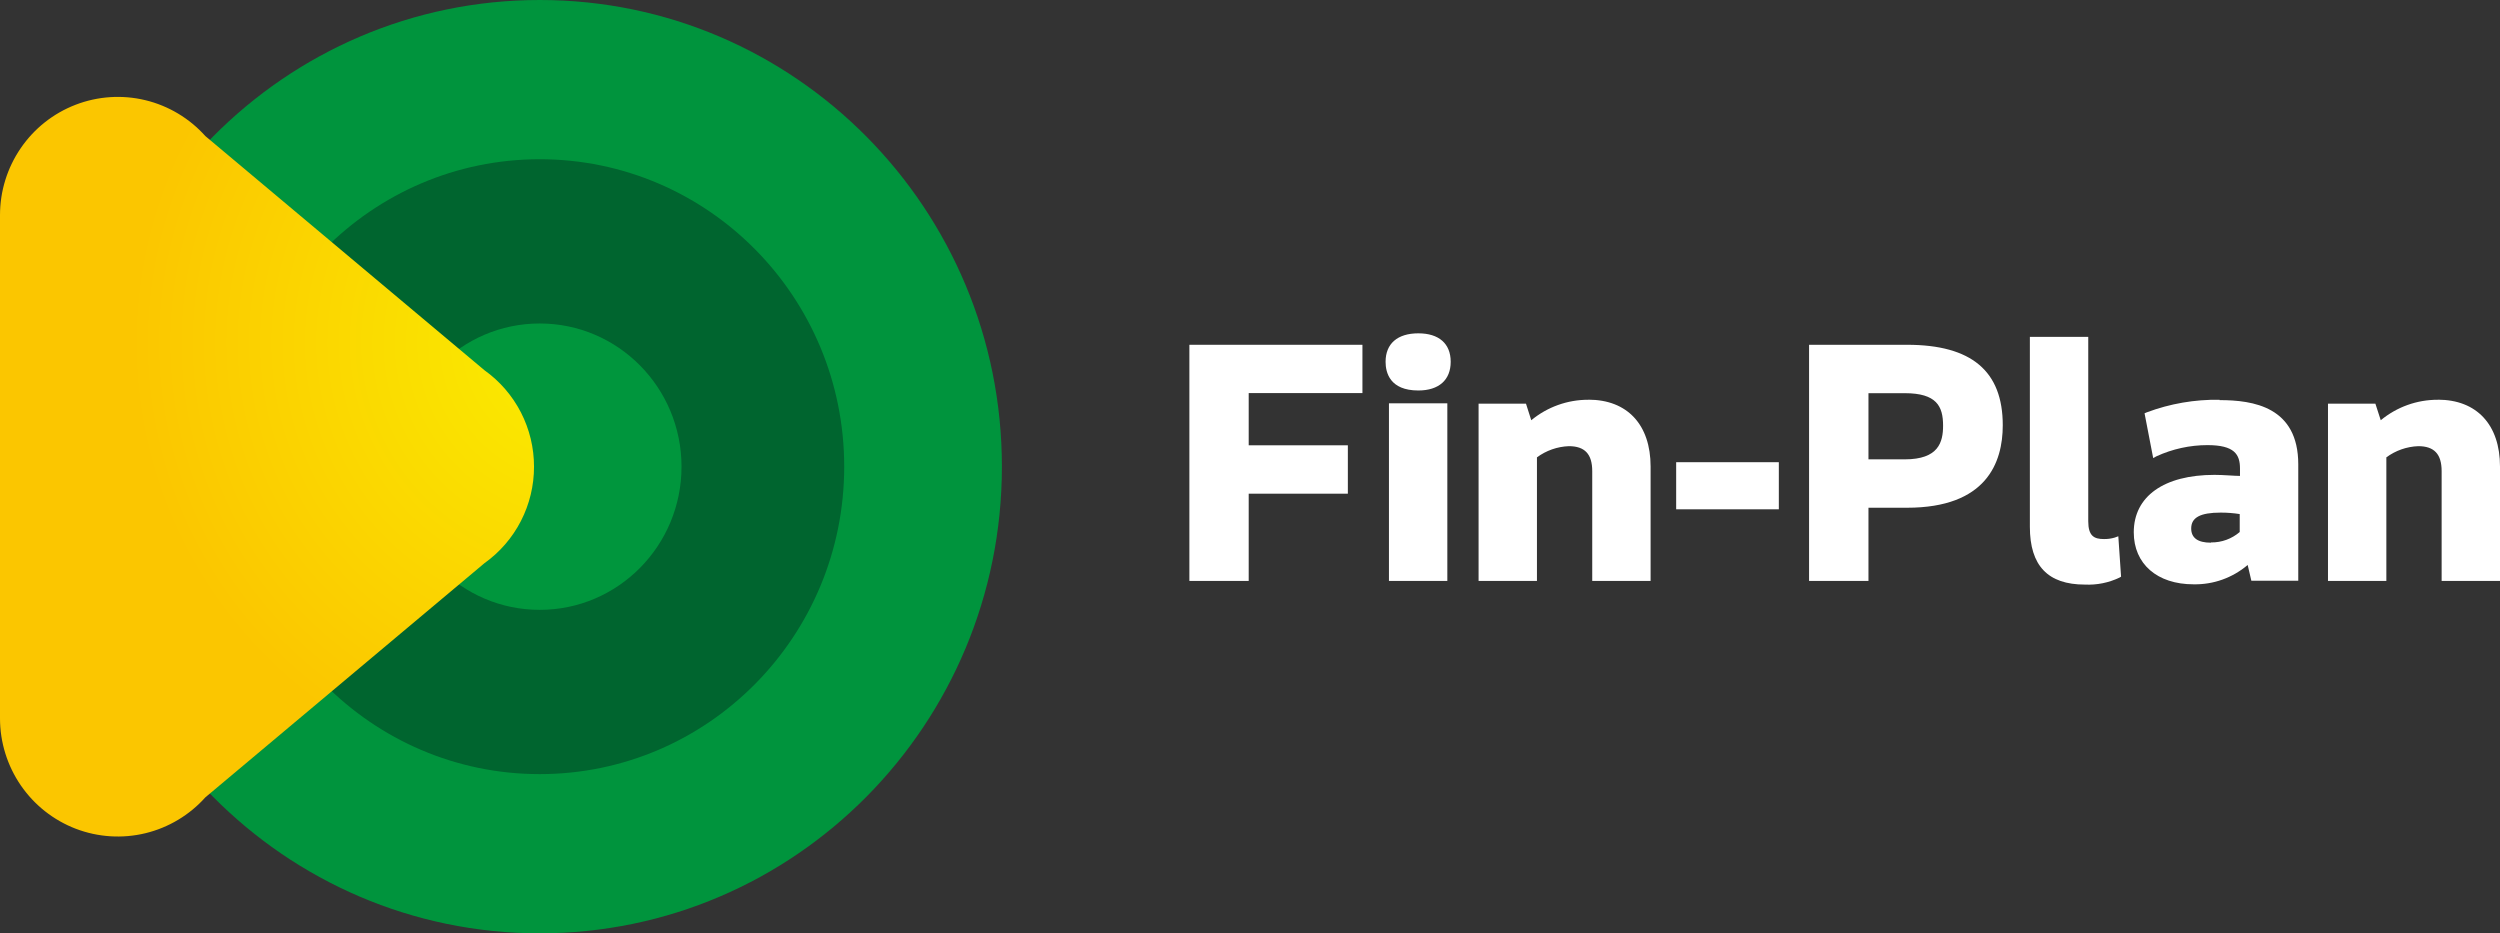 <svg width="150" height="56" viewBox="0 0 150 56" fill="none" xmlns="http://www.w3.org/2000/svg">
<rect x="0" y="0" width="150" height="56" fill="#333333" stroke="none"/>
<path d="M32.383 56C47.699 56 60.114 43.464 60.114 28C60.114 12.536 47.699 0 32.383 0C17.068 0 4.653 12.536 4.653 28C4.653 43.464 17.068 56 32.383 56Z" fill="#00943D"/>
<path d="M32.383 46.447C42.473 46.447 50.653 38.188 50.653 28C50.653 17.812 42.473 9.554 32.383 9.554C22.293 9.554 14.114 17.812 14.114 28C14.114 38.188 22.293 46.447 32.383 46.447Z" fill="#00652F"/>
<path d="M32.383 36.591C37.082 36.591 40.891 32.745 40.891 28C40.891 23.256 37.082 19.409 32.383 19.409C27.685 19.409 23.875 23.256 23.875 28C23.875 32.745 27.685 36.591 32.383 36.591Z" fill="#00963D"/>
<path d="M71.363 34.856H74.922V29.621H80.871V26.718H74.922V23.585H81.746V20.687H71.363V34.856Z" fill="#ffffff"/>
<path d="M86.84 24.199H83.337V34.856H86.84V24.199Z" fill="#ffffff"/>
<path d="M85.099 20C83.85 20 83.135 20.619 83.135 21.707C83.135 22.352 83.388 23.429 85.099 23.429C86.332 23.429 87.042 22.799 87.042 21.707C87.042 20.614 86.332 20 85.099 20Z" fill="#ffffff"/>
<path d="M95.305 23.986C94.055 23.981 92.841 24.416 91.876 25.214L91.559 24.22H88.715V34.856H92.217V27.441C92.774 27.03 93.439 26.797 94.129 26.77C95.088 26.77 95.534 27.244 95.534 28.269V34.856H99.036V27.993C99.036 25.485 97.642 23.981 95.305 23.981" fill="#ffffff"/>
<path d="M106.73 27.732H100.57V30.558H106.73V27.732Z" fill="#ffffff"/>
<path d="M114.424 20.687H108.544V34.856H112.108V30.464H114.424C119.171 30.464 120.166 27.774 120.166 25.516C120.166 22.264 118.29 20.687 114.424 20.687ZM112.108 23.591H114.284C116.192 23.591 116.585 24.371 116.585 25.537C116.585 26.536 116.311 27.561 114.284 27.561H112.108V23.591Z" fill="#ffffff"/>
<path d="M126.886 32.254C126.675 32.318 126.453 32.347 126.233 32.343C125.652 32.343 125.295 32.166 125.295 31.276V20.213H121.792V31.609C121.792 33.94 122.87 35.075 125.093 35.075C125.807 35.109 126.52 34.966 127.166 34.658L127.264 34.601L127.099 32.176L126.886 32.254Z" fill="#ffffff"/>
<path d="M133.176 23.986C131.686 23.962 130.204 24.218 128.809 24.74L128.673 24.798L129.191 27.483L129.398 27.373C130.356 26.935 131.395 26.708 132.445 26.707C134.067 26.707 134.399 27.264 134.399 28.107V28.555C134.057 28.555 133.415 28.492 132.87 28.492C129.834 28.492 128.026 29.783 128.026 31.937C128.026 33.841 129.435 35.059 131.612 35.059C132.799 35.083 133.955 34.67 134.86 33.898L135.082 34.846H137.896V27.863C137.896 24.407 135.197 24.007 133.171 24.007L133.176 23.986ZM132.652 32.561C131.871 32.561 131.472 32.275 131.472 31.708C131.472 31.052 132.015 30.756 133.243 30.756C133.625 30.756 134.006 30.785 134.383 30.844V31.921C133.906 32.331 133.297 32.553 132.669 32.546" fill="#ffffff"/>
<path d="M146.269 23.986C145.02 23.982 143.809 24.417 142.845 25.214L142.523 24.22H139.679V34.856H143.181V27.441C143.737 27.03 144.403 26.797 145.094 26.77C146.052 26.77 146.498 27.244 146.498 28.269V34.856H150V27.993C150 25.485 148.606 23.981 146.269 23.981" fill="#ffffff"/>
<path d="M32.041 28C32.042 26.867 31.772 25.751 31.255 24.744C30.737 23.737 29.987 22.87 29.067 22.214L12.321 8.164C11.365 7.097 10.109 6.346 8.718 6.01C7.328 5.675 5.869 5.771 4.534 6.286C3.199 6.8 2.051 7.709 1.242 8.893C0.432 10.077 -0.001 11.479 9.19e-07 12.915V43.106C0.002 44.541 0.438 45.941 1.248 47.122C2.059 48.303 3.207 49.21 4.541 49.723C5.876 50.235 7.333 50.33 8.722 49.994C10.111 49.658 11.366 48.907 12.321 47.841L29.067 33.791C29.988 33.135 30.738 32.267 31.256 31.259C31.773 30.252 32.043 29.134 32.041 28Z" fill="url(#paint0_radial)"/>
<defs>
<radialGradient id="paint0_radial" cx="0" cy="0" r="1" gradientUnits="userSpaceOnUse" gradientTransform="translate(34.762 20.554) scale(26.881 26.996)">
<stop stop-color="#FAEE00"/>
<stop offset="1" stop-color="#FBC600"/>
</radialGradient>
</defs>
</svg>
